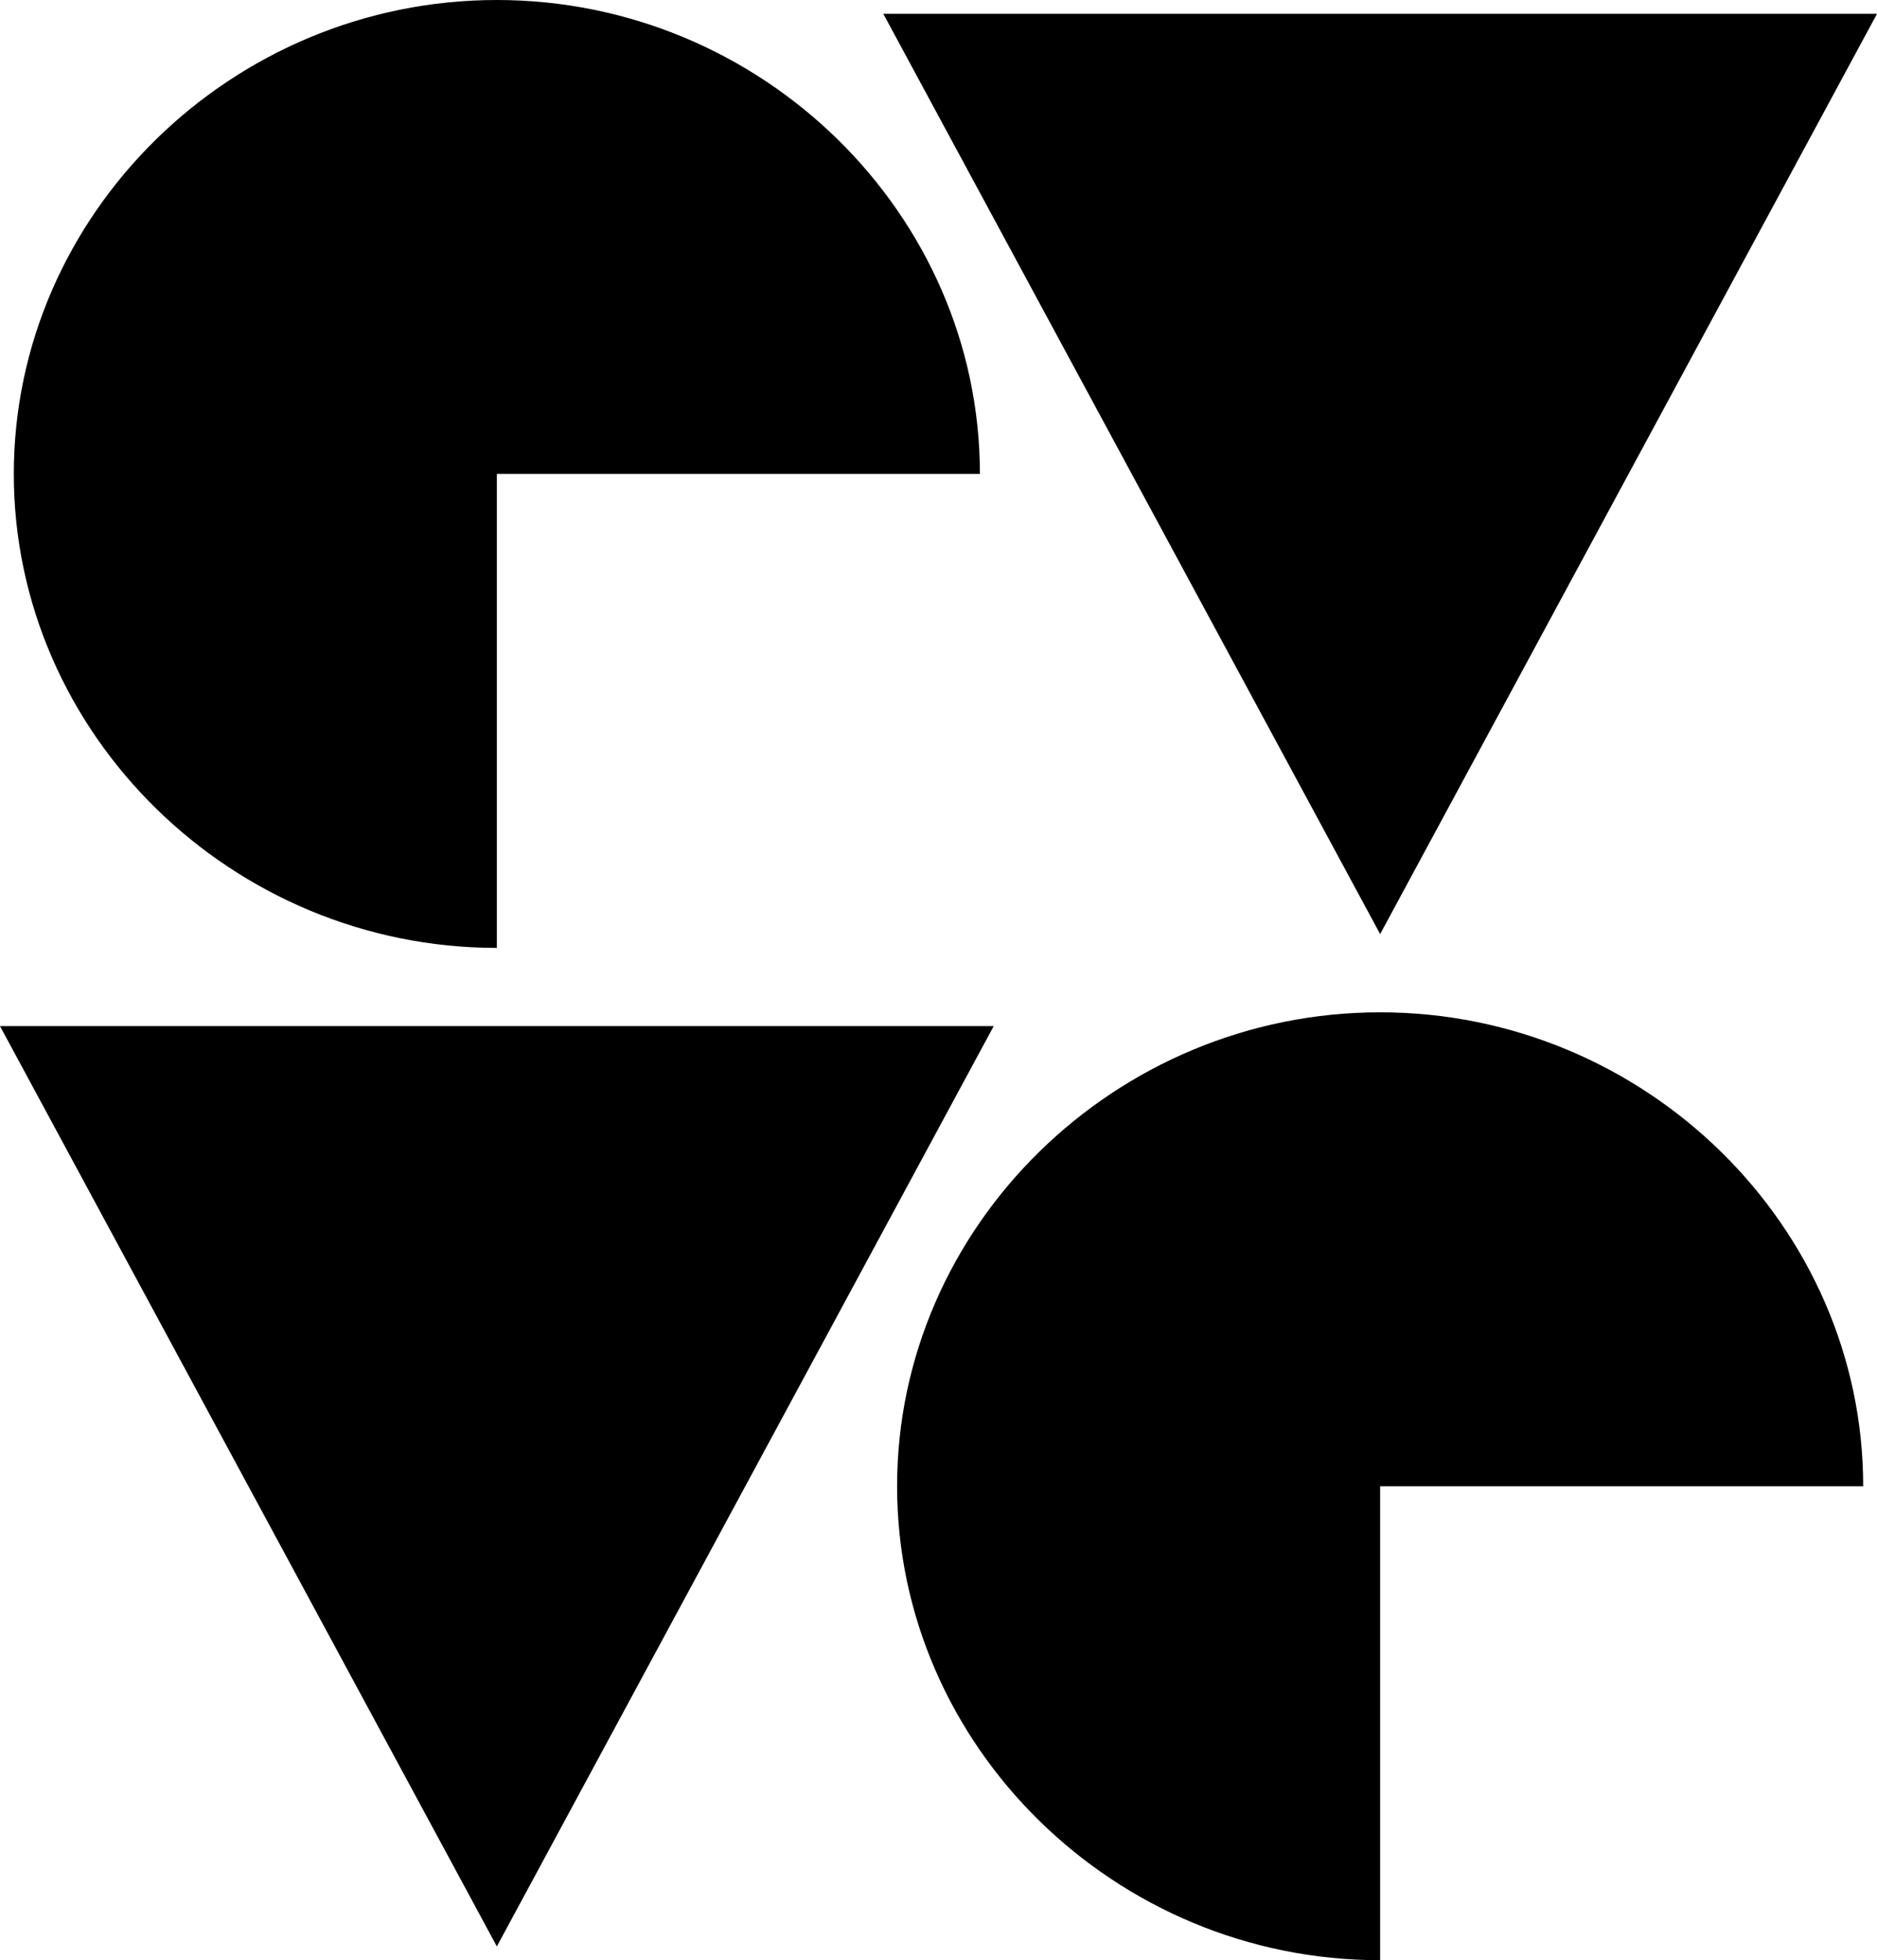 <?xml version="1.0" ?>
<svg xmlns="http://www.w3.org/2000/svg" viewBox="0 0 204 213">
	<path d="M54 51.5V103C25.2 103 1.5 79.75 1.5 51.5S25.2 0 54 0s52.5 23.25 52.5 51.5H54ZM150 161.5V213c-28.8 0-52.5-23.25-52.5-51.5S121.2 110 150 110s52.5 23.25 52.5 51.5H150ZM150 101.5l54-100H96l54 100zM54 211.5l54-100H0l54 100z"/>
</svg>